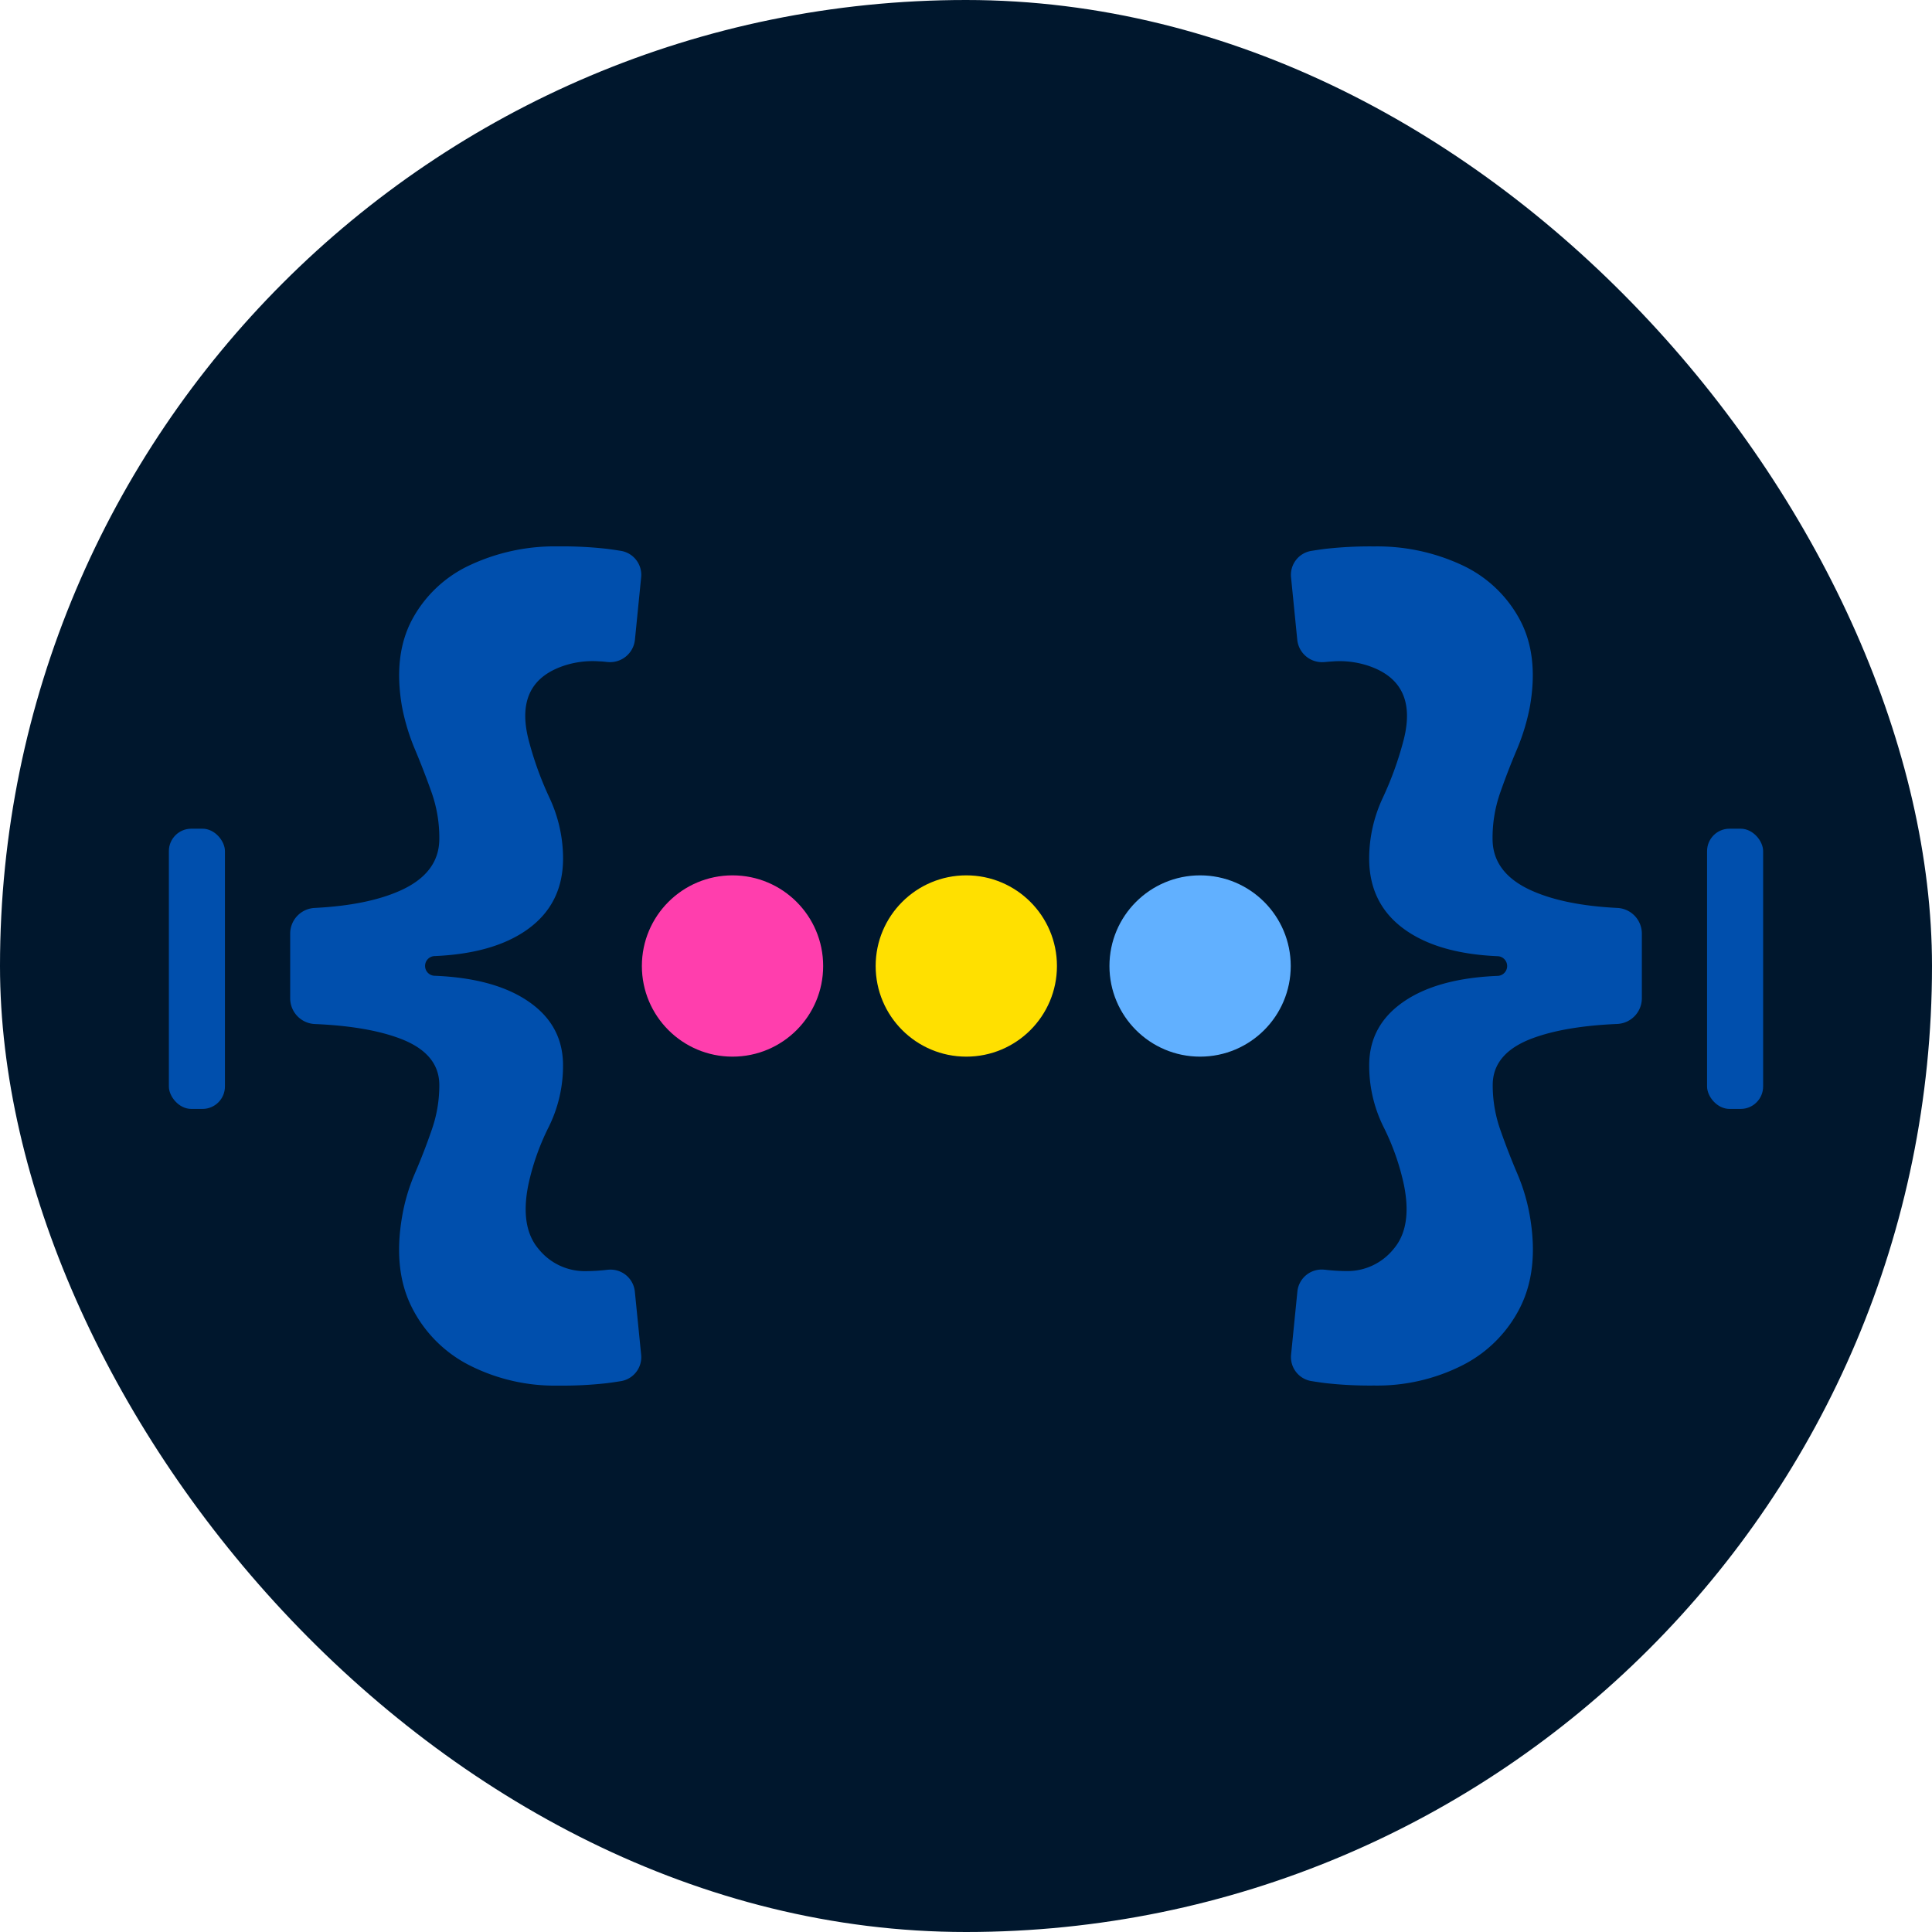 <svg xmlns="http://www.w3.org/2000/svg" viewBox="0 0 506 506"><defs><style>.cls-1{fill:#00172d;}.cls-2{fill:#004fad;}.cls-3{fill:#ffe000;}.cls-4{fill:#ff3ead;}.cls-5{fill:#61b0ff;}</style></defs><g id="Layer_2" data-name="Layer 2"><g id="Layer_1-2" data-name="Layer 1"><g id="DARK_FAVICON" data-name="DARK FAVICON"><rect class="cls-1" width="506" height="506" rx="253"/><g id="RIGHT"><path class="cls-2" d="M148.34,174.15a24,24,0,0,1,8.68-.93c.67,0,1.37.1,2.09.17h.1a6.53,6.53,0,0,0,7.08-5.83l1.63-16.37a6.36,6.36,0,0,0-5.26-6.91c-1.17-.19-2.37-.37-3.61-.53a104.35,104.35,0,0,0-12.9-.65A52.43,52.43,0,0,0,123.1,148a32.84,32.84,0,0,0-15.17,14.28q-5,9.38-2.63,22.87a55.69,55.69,0,0,0,3.4,11.17q2.33,5.55,4.36,11.29a35.68,35.68,0,0,1,2,12.06q0,9.09-10.45,13.68-8.52,3.75-22.16,4.44a6.74,6.74,0,0,0-6.45,6.7v17a6.75,6.75,0,0,0,6.5,6.71q13.6.58,22.11,3.74,10.45,3.88,10.45,12.25a35.14,35.14,0,0,1-2,11.76q-2,5.81-4.42,11.41a49.62,49.62,0,0,0-3.34,11.35q-2.4,14,2.63,23.83a34.16,34.16,0,0,0,15.17,15.11,49.42,49.42,0,0,0,23.05,5.25,104.35,104.35,0,0,0,12.9-.65c1.24-.16,2.44-.34,3.61-.53a6.36,6.36,0,0,0,5.26-6.91l-1.65-16.52a6.4,6.4,0,0,0-7.1-5.73h-.06a51.57,51.57,0,0,1-5.79.36,15.51,15.51,0,0,1-12.25-5.79q-4.95-5.79-2.68-16.9a63.28,63.28,0,0,1,5.31-15.05A36,36,0,0,0,147.46,279q0-10.76-9.49-17-8.79-5.81-24.06-6.44a2.58,2.58,0,0,1,0-5.16q15.28-.67,24.07-6.86,9.5-6.69,9.49-18.75a37.53,37.53,0,0,0-3.58-15.89,87.81,87.81,0,0,1-5.49-15.29Q134.57,178.35,148.34,174.15Z"/><rect class="cls-2" x="44.23" y="217.04" width="14.68" height="73.39" rx="5.87"/></g><g id="BALLS"><circle class="cls-3" cx="253.08" cy="253" r="23.74"/><circle class="cls-4" cx="191.85" cy="253" r="23.74"/><circle class="cls-5" cx="314.31" cy="253" r="23.74"/></g><g id="LEFT"><path class="cls-2" d="M423.52,237.79q-13.65-.69-22.16-4.44-10.46-4.59-10.45-13.68a35.68,35.68,0,0,1,2-12.06q2-5.73,4.36-11.29a55.69,55.69,0,0,0,3.4-11.17q2.4-13.5-2.63-22.87A32.84,32.84,0,0,0,382.9,148a52.43,52.43,0,0,0-23-4.89,104.35,104.35,0,0,0-12.9.65c-1.24.16-2.44.34-3.61.53a6.36,6.36,0,0,0-5.26,6.91l1.63,16.37a6.53,6.53,0,0,0,7.08,5.83h.1c.72-.07,1.42-.13,2.09-.17a24,24,0,0,1,8.68.93q13.79,4.2,9.95,19.48a87.81,87.81,0,0,1-5.49,15.29,37.53,37.53,0,0,0-3.58,15.89q0,12.06,9.49,18.75,8.79,6.19,24.07,6.86a2.58,2.58,0,0,1,0,5.16q-15.27.64-24.06,6.44-9.5,6.27-9.49,17a36,36,0,0,0,3.76,16.13,63.28,63.28,0,0,1,5.31,15.05q2.28,11.1-2.68,16.9a15.51,15.51,0,0,1-12.25,5.79,51.57,51.57,0,0,1-5.79-.36h-.06a6.4,6.4,0,0,0-7.1,5.73l-1.65,16.52a6.36,6.36,0,0,0,5.26,6.91c1.17.19,2.37.37,3.61.53a104.35,104.35,0,0,0,12.9.65,49.42,49.42,0,0,0,23-5.25,34.16,34.16,0,0,0,15.17-15.11q5-9.86,2.63-23.83a49.62,49.62,0,0,0-3.34-11.35q-2.39-5.61-4.42-11.41a35.14,35.14,0,0,1-2-11.76q0-8.37,10.45-12.25,8.5-3.15,22.11-3.74a6.75,6.75,0,0,0,6.5-6.71v-17A6.74,6.74,0,0,0,423.52,237.79Z"/><rect class="cls-2" x="447.09" y="217.04" width="14.68" height="73.39" rx="5.87"/></g></g></g></g></svg>
